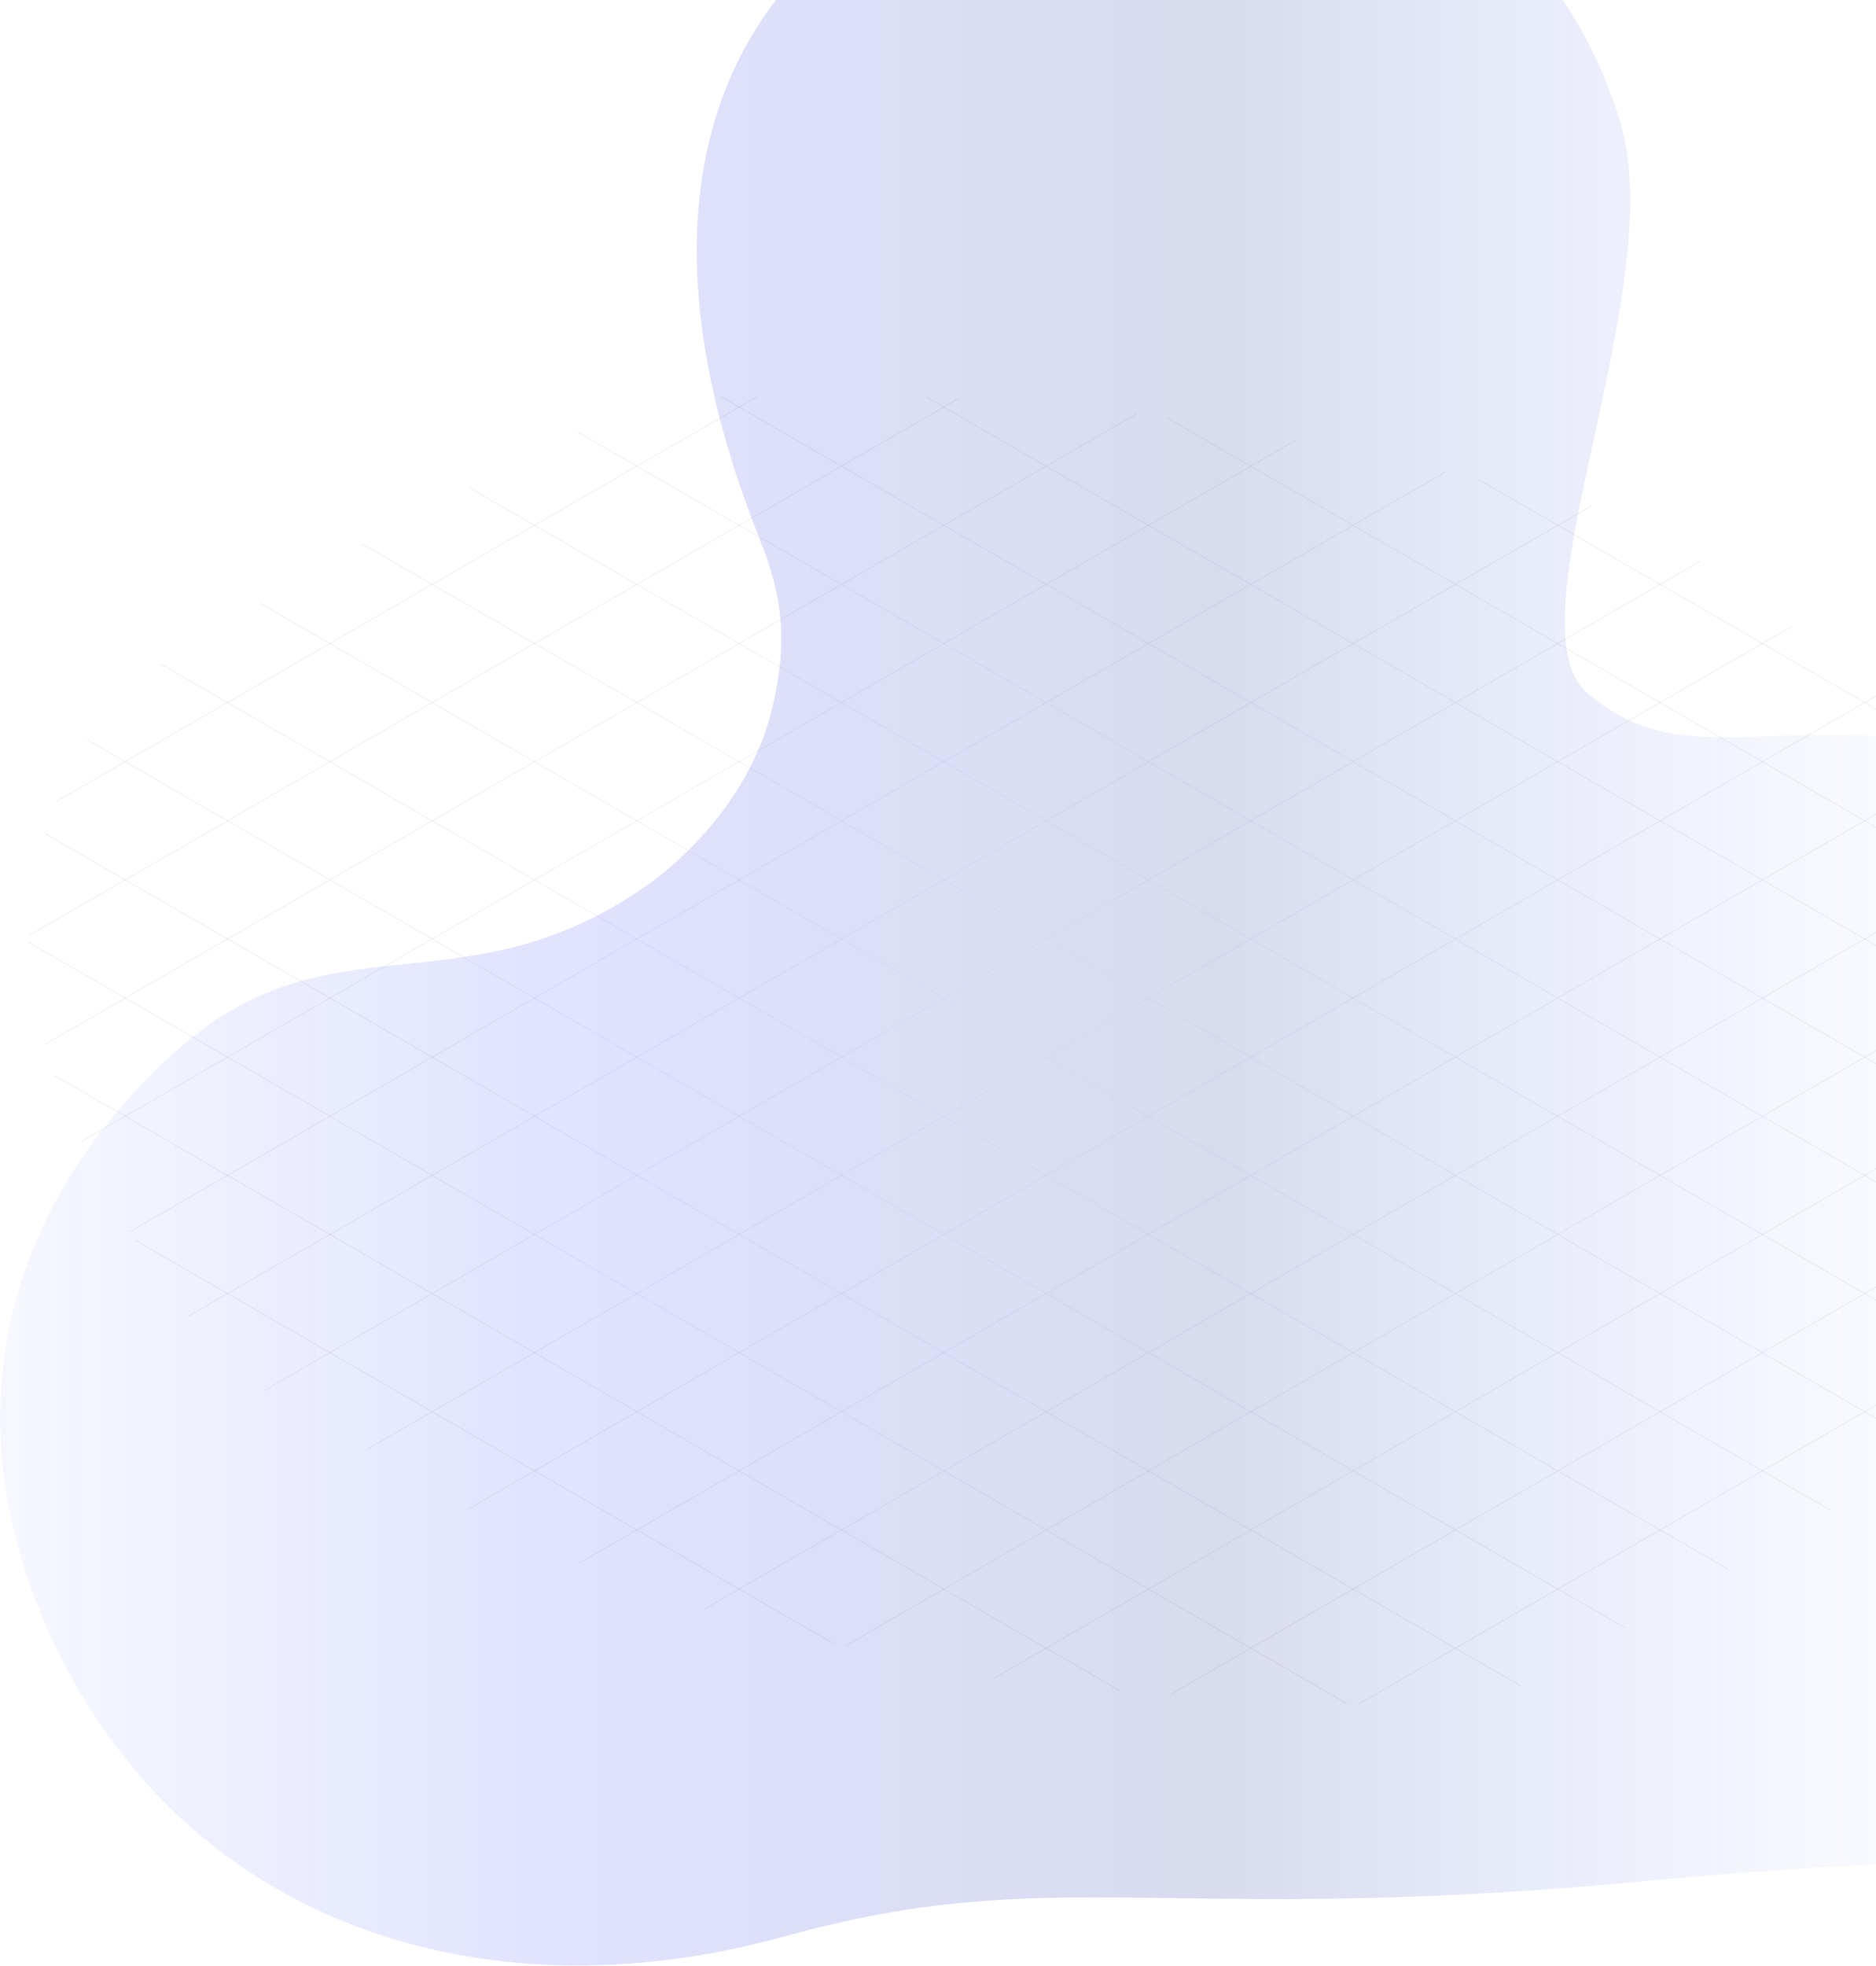 <svg width="1448" height="1517" viewBox="0 0 1448 1517" fill="none" xmlns="http://www.w3.org/2000/svg">
<g opacity="0.4">
<path opacity="0.4" d="M1250.22 92.844C1290.57 221.338 1163.1 481.248 1225.1 534.651C1306.61 604.881 1383.57 536.079 1573.49 588.87C1645.01 608.756 1747.06 637.106 1808.72 712.264C1942.39 875.159 1868.93 1236.81 1668.2 1369.69C1525.36 1464.26 1608.98 1419.28 1269.46 1451.48C897.169 1486.76 816.13 1435.87 605.101 1494.2C369.7 1559.27 140.214 1482.14 39.322 1262.88C-32.471 1106.89 -8.37 942.193 134.435 812.238C254.328 703.12 356.885 783.174 499.519 682.997C509.581 675.926 577.907 626.5 596.671 543.761C607.549 495.695 604.626 461.702 586.983 417.681C469.843 124.934 581.68 -30.346 715.545 -90.208C849.409 -150.104 1161.6 -189.195 1250.22 92.844Z" fill="url(#paint0_linear_103_12)"/>
</g>
<g opacity="0.5">
<g opacity="0.5">
<g opacity="0.5">
<path opacity="0.5" d="M43.504 618.036C43.402 618.308 43.3 618.614 43.198 618.886L586.541 305.164C586.133 305.164 585.759 305.164 585.352 305.198L43.504 618.036Z" fill="url(#paint1_radial_103_12)"/>
</g>
<g opacity="0.5">
<path opacity="0.5" d="M22.326 722.122L740.462 307.51C740.122 307.476 739.748 307.476 739.408 307.442L22.326 721.476C22.326 721.68 22.326 721.918 22.326 722.122Z" fill="url(#paint2_radial_103_12)"/>
</g>
<g opacity="0.5">
<path opacity="0.5" d="M34.529 806.289L877.793 319.441C877.487 319.407 877.147 319.373 876.841 319.339L34.359 805.711C34.427 805.915 34.461 806.085 34.529 806.289Z" fill="url(#paint3_radial_103_12)"/>
</g>
<g opacity="0.5">
<path opacity="0.5" d="M62.744 880.53C62.812 880.7 62.913 880.87 62.981 881.04L1000.85 339.565C1000.58 339.497 1000.27 339.463 999.998 339.395L62.744 880.53Z" fill="url(#paint4_radial_103_12)"/>
</g>
<g opacity="0.5">
<path opacity="0.5" d="M100.204 950.079C100.306 950.249 100.408 950.419 100.51 950.589L1115.81 364.414C1115.54 364.346 1115.27 364.278 1115 364.21L100.204 950.079Z" fill="url(#paint5_radial_103_12)"/>
</g>
<g opacity="0.5">
<path opacity="0.5" d="M1228.12 390.079L144.701 1015.62C144.803 1015.79 144.939 1015.92 145.041 1016.09L1228.94 390.317C1228.67 390.215 1228.4 390.147 1228.12 390.079Z" fill="url(#paint6_radial_103_12)"/>
</g>
<g opacity="0.5">
<path opacity="0.5" d="M204.596 1072.86L1312.53 433.216C1312.36 433.08 1312.22 432.944 1312.05 432.808L203.984 1072.56C204.188 1072.66 204.392 1072.76 204.596 1072.86Z" fill="url(#paint7_radial_103_12)"/>
</g>
<g opacity="0.5">
<path opacity="0.5" d="M284.378 1118L1383.74 483.288C1383.54 483.186 1383.37 483.05 1383.17 482.948L283.8 1117.66C284.004 1117.8 284.174 1117.9 284.378 1118Z" fill="url(#paint8_radial_103_12)"/>
</g>
<g opacity="0.5">
<path opacity="0.5" d="M361.644 1164.61L1461.89 529.382C1461.69 529.28 1461.52 529.144 1461.32 529.042L361.032 1164.27C361.236 1164.41 361.44 1164.51 361.644 1164.61Z" fill="url(#paint9_radial_103_12)"/>
</g>
<g opacity="0.5">
<path opacity="0.5" d="M446.898 1206.56L1537.02 577.176C1536.85 577.04 1536.65 576.938 1536.48 576.802L446.219 1206.28C446.456 1206.39 446.694 1206.49 446.898 1206.56Z" fill="url(#paint10_radial_103_12)"/>
</g>
<g opacity="0.5">
<path opacity="0.5" d="M545.342 1240.92L1610 626.228C1609.83 626.092 1609.66 625.99 1609.46 625.854L544.594 1240.72C544.832 1240.79 545.07 1240.86 545.342 1240.92Z" fill="url(#paint11_radial_103_12)"/>
</g>
<g opacity="0.5">
<path opacity="0.5" d="M652.658 1270.19L1657.86 689.829C1657.83 689.625 1657.76 689.455 1657.73 689.251L651.842 1269.99C652.114 1270.06 652.386 1270.12 652.658 1270.19Z" fill="url(#paint12_radial_103_12)"/>
</g>
<g opacity="0.5">
<path opacity="0.5" d="M768.676 1294.36L1672.24 772.67C1672.21 772.466 1672.21 772.262 1672.18 772.024L767.792 1294.22C768.098 1294.29 768.404 1294.33 768.676 1294.36Z" fill="url(#paint13_radial_103_12)"/>
</g>
<g opacity="0.5">
<path opacity="0.5" d="M903.9 1307.52L1674.96 862.343C1674.96 862.106 1675 861.902 1675 861.664L902.88 1307.45C903.22 1307.45 903.56 1307.48 903.9 1307.52Z" fill="url(#paint14_radial_103_12)"/>
</g>
<g opacity="0.5">
<path opacity="0.5" d="M1048.91 1314.99L1665.82 958.815C1665.85 958.578 1665.89 958.34 1665.95 958.068L1047.79 1314.96C1048.17 1314.96 1048.54 1314.96 1048.91 1314.99Z" fill="url(#paint15_radial_103_12)"/>
</g>
</g>
<g opacity="0.5">
<g opacity="0.5">
<path opacity="0.5" d="M1649.91 664.028C1649.81 663.756 1649.71 663.45 1649.6 663.178L1142.39 370.329C1141.75 370.193 1141.14 370.057 1140.49 369.887L1649.91 664.028Z" fill="url(#paint16_radial_103_12)"/>
</g>
<g opacity="0.5">
<path opacity="0.5" d="M900.161 322.365L1671.8 767.877C1671.77 767.639 1671.73 767.401 1671.7 767.163L901.69 322.603C901.18 322.535 900.671 322.433 900.161 322.365Z" fill="url(#paint17_radial_103_12)"/>
</g>
<g opacity="0.5">
<path opacity="0.5" d="M714.389 306.32L1675.03 860.95C1675.03 860.746 1675.03 860.508 1675.06 860.304L715.647 306.388C715.239 306.354 714.831 306.354 714.389 306.32Z" fill="url(#paint18_radial_103_12)"/>
</g>
<g opacity="0.5">
<path opacity="0.5" d="M555.88 305.98L1667.52 947.768C1667.55 947.564 1667.59 947.36 1667.62 947.156L556.967 305.946C556.594 305.98 556.254 305.98 555.88 305.98Z" fill="url(#paint19_radial_103_12)"/>
</g>
<g opacity="0.5">
<path opacity="0.5" d="M445.539 333.481L1613.1 1007.56C1613.23 1007.43 1613.37 1007.29 1613.54 1007.15L446.15 333.175C445.947 333.277 445.742 333.379 445.539 333.481Z" fill="url(#paint20_radial_103_12)"/>
</g>
<g opacity="0.5">
<path opacity="0.5" d="M1552.38 1063.72C1552.55 1063.58 1552.69 1063.45 1552.86 1063.31L361.814 375.7C361.61 375.802 361.406 375.904 361.202 376.006L1552.38 1063.72Z" fill="url(#paint21_radial_103_12)"/>
</g>
<g opacity="0.5">
<path opacity="0.5" d="M1485.86 1116.51C1486.03 1116.37 1486.2 1116.27 1486.37 1116.13L280.197 419.755C279.993 419.857 279.789 419.959 279.619 420.095L1485.86 1116.51Z" fill="url(#paint22_radial_103_12)"/>
</g>
<g opacity="0.5">
<path opacity="0.5" d="M1412.64 1165.42C1412.81 1165.32 1413.01 1165.19 1413.18 1165.08L201.061 465.271C200.857 465.373 200.687 465.509 200.483 465.611L1412.64 1165.42Z" fill="url(#paint23_radial_103_12)"/>
</g>
<g opacity="0.5">
<path opacity="0.5" d="M1333.95 1211.18C1334.15 1211.08 1334.35 1210.98 1334.52 1210.84L124.169 512.08C123.999 512.182 123.795 512.318 123.625 512.42L1333.95 1211.18Z" fill="url(#paint24_radial_103_12)"/>
</g>
<g opacity="0.5">
<path opacity="0.5" d="M66.857 570.82L1254.2 1256.32C1254.4 1256.22 1254.57 1256.08 1254.78 1255.98L67.129 570.344C67.027 570.514 66.959 570.65 66.857 570.82Z" fill="url(#paint25_radial_103_12)"/>
</g>
<g opacity="0.5">
<path opacity="0.5" d="M34.733 643.497L1174.45 1301.5C1174.65 1301.4 1174.86 1301.29 1175.03 1301.16L34.903 642.885C34.835 643.123 34.801 643.293 34.733 643.497Z" fill="url(#paint26_radial_103_12)"/>
</g>
<g opacity="0.5">
<path opacity="0.5" d="M22.36 727.527L1039.36 1314.72C1039.77 1314.72 1040.18 1314.76 1040.59 1314.76L22.326 726.847C22.326 727.085 22.36 727.323 22.36 727.527Z" fill="url(#paint27_radial_103_12)"/>
</g>
<g opacity="0.5">
<path opacity="0.5" d="M42.246 830.22L863.516 1304.39C863.958 1304.42 864.4 1304.46 864.876 1304.49L41.974 829.404C42.076 829.676 42.144 829.948 42.246 830.22Z" fill="url(#paint28_radial_103_12)"/>
</g>
<g opacity="0.5">
<path opacity="0.5" d="M104.793 957.524L641.406 1267.34C642.086 1267.51 642.766 1267.68 643.48 1267.85L104.113 956.436C104.351 956.844 104.555 957.184 104.793 957.524Z" fill="url(#paint29_radial_103_12)"/>
</g>
</g>
</g>
<defs>
<linearGradient id="paint0_linear_103_12" x1="0.119" y1="691.774" x2="1442.5" y2="692" gradientUnits="userSpaceOnUse">
<stop stop-color="#2A49F9" stop-opacity="0.26"/>
<stop offset="0.292" stop-color="#0C1DFD" stop-opacity="0.782"/>
<stop offset="0.651" stop-color="#0C1A94"/>
<stop offset="1" stop-color="#2A49F9" stop-opacity="0.18"/>
</linearGradient>
<radialGradient id="paint1_radial_103_12" cx="0" cy="0" r="1" gradientUnits="userSpaceOnUse" gradientTransform="translate(814.971 777.17) scale(484.624 484.624)">
<stop stop-color="#70C5A3"/>
<stop offset="0.495" stop-color="#0A11AB"/>
<stop offset="1"/>
</radialGradient>
<radialGradient id="paint2_radial_103_12" cx="0" cy="0" r="1" gradientUnits="userSpaceOnUse" gradientTransform="translate(814.971 777.17) scale(484.622)">
<stop stop-color="#70C5A3"/>
<stop offset="0.495" stop-color="#0A11AB"/>
<stop offset="1"/>
</radialGradient>
<radialGradient id="paint3_radial_103_12" cx="0" cy="0" r="1" gradientUnits="userSpaceOnUse" gradientTransform="translate(814.971 777.17) scale(484.623 484.623)">
<stop stop-color="#70C5A3"/>
<stop offset="0.495" stop-color="#0A11AB"/>
<stop offset="1"/>
</radialGradient>
<radialGradient id="paint4_radial_103_12" cx="0" cy="0" r="1" gradientUnits="userSpaceOnUse" gradientTransform="translate(814.971 777.17) scale(484.625 484.625)">
<stop stop-color="#70C5A3"/>
<stop offset="0.495" stop-color="#0A11AB"/>
<stop offset="1"/>
</radialGradient>
<radialGradient id="paint5_radial_103_12" cx="0" cy="0" r="1" gradientUnits="userSpaceOnUse" gradientTransform="translate(814.972 777.17) scale(484.625)">
<stop stop-color="#70C5A3"/>
<stop offset="0.495" stop-color="#0A11AB"/>
<stop offset="1"/>
</radialGradient>
<radialGradient id="paint6_radial_103_12" cx="0" cy="0" r="1" gradientUnits="userSpaceOnUse" gradientTransform="translate(814.971 777.17) scale(484.626)">
<stop stop-color="#70C5A3"/>
<stop offset="0.495" stop-color="#0A11AB"/>
<stop offset="1"/>
</radialGradient>
<radialGradient id="paint7_radial_103_12" cx="0" cy="0" r="1" gradientUnits="userSpaceOnUse" gradientTransform="translate(814.971 777.17) scale(484.625)">
<stop stop-color="#70C5A3"/>
<stop offset="0.495" stop-color="#0A11AB"/>
<stop offset="1"/>
</radialGradient>
<radialGradient id="paint8_radial_103_12" cx="0" cy="0" r="1" gradientUnits="userSpaceOnUse" gradientTransform="translate(814.971 777.17) scale(484.625)">
<stop stop-color="#70C5A3"/>
<stop offset="0.495" stop-color="#0A11AB"/>
<stop offset="1"/>
</radialGradient>
<radialGradient id="paint9_radial_103_12" cx="0" cy="0" r="1" gradientUnits="userSpaceOnUse" gradientTransform="translate(814.971 777.17) scale(484.624)">
<stop stop-color="#70C5A3"/>
<stop offset="0.495" stop-color="#0A11AB"/>
<stop offset="1"/>
</radialGradient>
<radialGradient id="paint10_radial_103_12" cx="0" cy="0" r="1" gradientUnits="userSpaceOnUse" gradientTransform="translate(814.972 777.17) scale(484.624)">
<stop stop-color="#70C5A3"/>
<stop offset="0.495" stop-color="#0A11AB"/>
<stop offset="1"/>
</radialGradient>
<radialGradient id="paint11_radial_103_12" cx="0" cy="0" r="1" gradientUnits="userSpaceOnUse" gradientTransform="translate(814.971 777.17) scale(484.624)">
<stop stop-color="#70C5A3"/>
<stop offset="0.495" stop-color="#0A11AB"/>
<stop offset="1"/>
</radialGradient>
<radialGradient id="paint12_radial_103_12" cx="0" cy="0" r="1" gradientUnits="userSpaceOnUse" gradientTransform="translate(814.971 777.17) scale(484.624)">
<stop stop-color="#70C5A3"/>
<stop offset="0.495" stop-color="#0A11AB"/>
<stop offset="1"/>
</radialGradient>
<radialGradient id="paint13_radial_103_12" cx="0" cy="0" r="1" gradientUnits="userSpaceOnUse" gradientTransform="translate(814.971 777.17) scale(484.624)">
<stop stop-color="#70C5A3"/>
<stop offset="0.495" stop-color="#0A11AB"/>
<stop offset="1"/>
</radialGradient>
<radialGradient id="paint14_radial_103_12" cx="0" cy="0" r="1" gradientUnits="userSpaceOnUse" gradientTransform="translate(814.972 777.17) scale(484.624)">
<stop stop-color="#70C5A3"/>
<stop offset="0.495" stop-color="#0A11AB"/>
<stop offset="1"/>
</radialGradient>
<radialGradient id="paint15_radial_103_12" cx="0" cy="0" r="1" gradientUnits="userSpaceOnUse" gradientTransform="translate(814.972 777.169) scale(484.625)">
<stop stop-color="#70C5A3"/>
<stop offset="0.495" stop-color="#0A11AB"/>
<stop offset="1"/>
</radialGradient>
<radialGradient id="paint16_radial_103_12" cx="0" cy="0" r="1" gradientUnits="userSpaceOnUse" gradientTransform="translate(814.97 777.17) scale(484.625)">
<stop stop-color="#70C5A3"/>
<stop offset="0.648" stop-color="#0A11AB"/>
<stop offset="1"/>
</radialGradient>
<radialGradient id="paint17_radial_103_12" cx="0" cy="0" r="1" gradientUnits="userSpaceOnUse" gradientTransform="translate(814.972 777.17) scale(484.624)">
<stop stop-color="#70C5A3"/>
<stop offset="0.648" stop-color="#0A11AB"/>
<stop offset="1"/>
</radialGradient>
<radialGradient id="paint18_radial_103_12" cx="0" cy="0" r="1" gradientUnits="userSpaceOnUse" gradientTransform="translate(814.972 777.17) scale(484.624)">
<stop stop-color="#70C5A3"/>
<stop offset="0.648" stop-color="#0A11AB"/>
<stop offset="1"/>
</radialGradient>
<radialGradient id="paint19_radial_103_12" cx="0" cy="0" r="1" gradientUnits="userSpaceOnUse" gradientTransform="translate(814.972 777.17) scale(484.624)">
<stop stop-color="#70C5A3"/>
<stop offset="0.648" stop-color="#0A11AB"/>
<stop offset="1"/>
</radialGradient>
<radialGradient id="paint20_radial_103_12" cx="0" cy="0" r="1" gradientUnits="userSpaceOnUse" gradientTransform="translate(814.971 777.17) scale(484.625)">
<stop stop-color="#70C5A3"/>
<stop offset="0.648" stop-color="#0A11AB"/>
<stop offset="1"/>
</radialGradient>
<radialGradient id="paint21_radial_103_12" cx="0" cy="0" r="1" gradientUnits="userSpaceOnUse" gradientTransform="translate(814.971 777.17) scale(484.624)">
<stop stop-color="#70C5A3"/>
<stop offset="0.648" stop-color="#0A11AB"/>
<stop offset="1"/>
</radialGradient>
<radialGradient id="paint22_radial_103_12" cx="0" cy="0" r="1" gradientUnits="userSpaceOnUse" gradientTransform="translate(814.971 777.17) scale(484.624)">
<stop stop-color="#70C5A3"/>
<stop offset="0.648" stop-color="#0A11AB"/>
<stop offset="1"/>
</radialGradient>
<radialGradient id="paint23_radial_103_12" cx="0" cy="0" r="1" gradientUnits="userSpaceOnUse" gradientTransform="translate(814.971 777.17) scale(484.624)">
<stop stop-color="#70C5A3"/>
<stop offset="0.648" stop-color="#0A11AB"/>
<stop offset="1"/>
</radialGradient>
<radialGradient id="paint24_radial_103_12" cx="0" cy="0" r="1" gradientUnits="userSpaceOnUse" gradientTransform="translate(814.971 777.17) scale(484.622)">
<stop stop-color="#70C5A3"/>
<stop offset="0.648" stop-color="#0A11AB"/>
<stop offset="1"/>
</radialGradient>
<radialGradient id="paint25_radial_103_12" cx="0" cy="0" r="1" gradientUnits="userSpaceOnUse" gradientTransform="translate(814.971 777.17) scale(484.624)">
<stop stop-color="#70C5A3"/>
<stop offset="0.648" stop-color="#0A11AB"/>
<stop offset="1"/>
</radialGradient>
<radialGradient id="paint26_radial_103_12" cx="0" cy="0" r="1" gradientUnits="userSpaceOnUse" gradientTransform="translate(814.972 777.17) scale(484.625)">
<stop stop-color="#70C5A3"/>
<stop offset="0.648" stop-color="#0A11AB"/>
<stop offset="1"/>
</radialGradient>
<radialGradient id="paint27_radial_103_12" cx="0" cy="0" r="1" gradientUnits="userSpaceOnUse" gradientTransform="translate(814.971 777.17) scale(484.624 484.624)">
<stop stop-color="#70C5A3"/>
<stop offset="0.648" stop-color="#0A11AB"/>
<stop offset="1"/>
</radialGradient>
<radialGradient id="paint28_radial_103_12" cx="0" cy="0" r="1" gradientUnits="userSpaceOnUse" gradientTransform="translate(814.971 777.17) scale(484.625)">
<stop stop-color="#70C5A3"/>
<stop offset="0.648" stop-color="#0A11AB"/>
<stop offset="1"/>
</radialGradient>
<radialGradient id="paint29_radial_103_12" cx="0" cy="0" r="1" gradientUnits="userSpaceOnUse" gradientTransform="translate(814.972 777.172) scale(484.622)">
<stop stop-color="#70C5A3"/>
<stop offset="0.648" stop-color="#0A11AB"/>
<stop offset="1"/>
</radialGradient>
</defs>
</svg>
